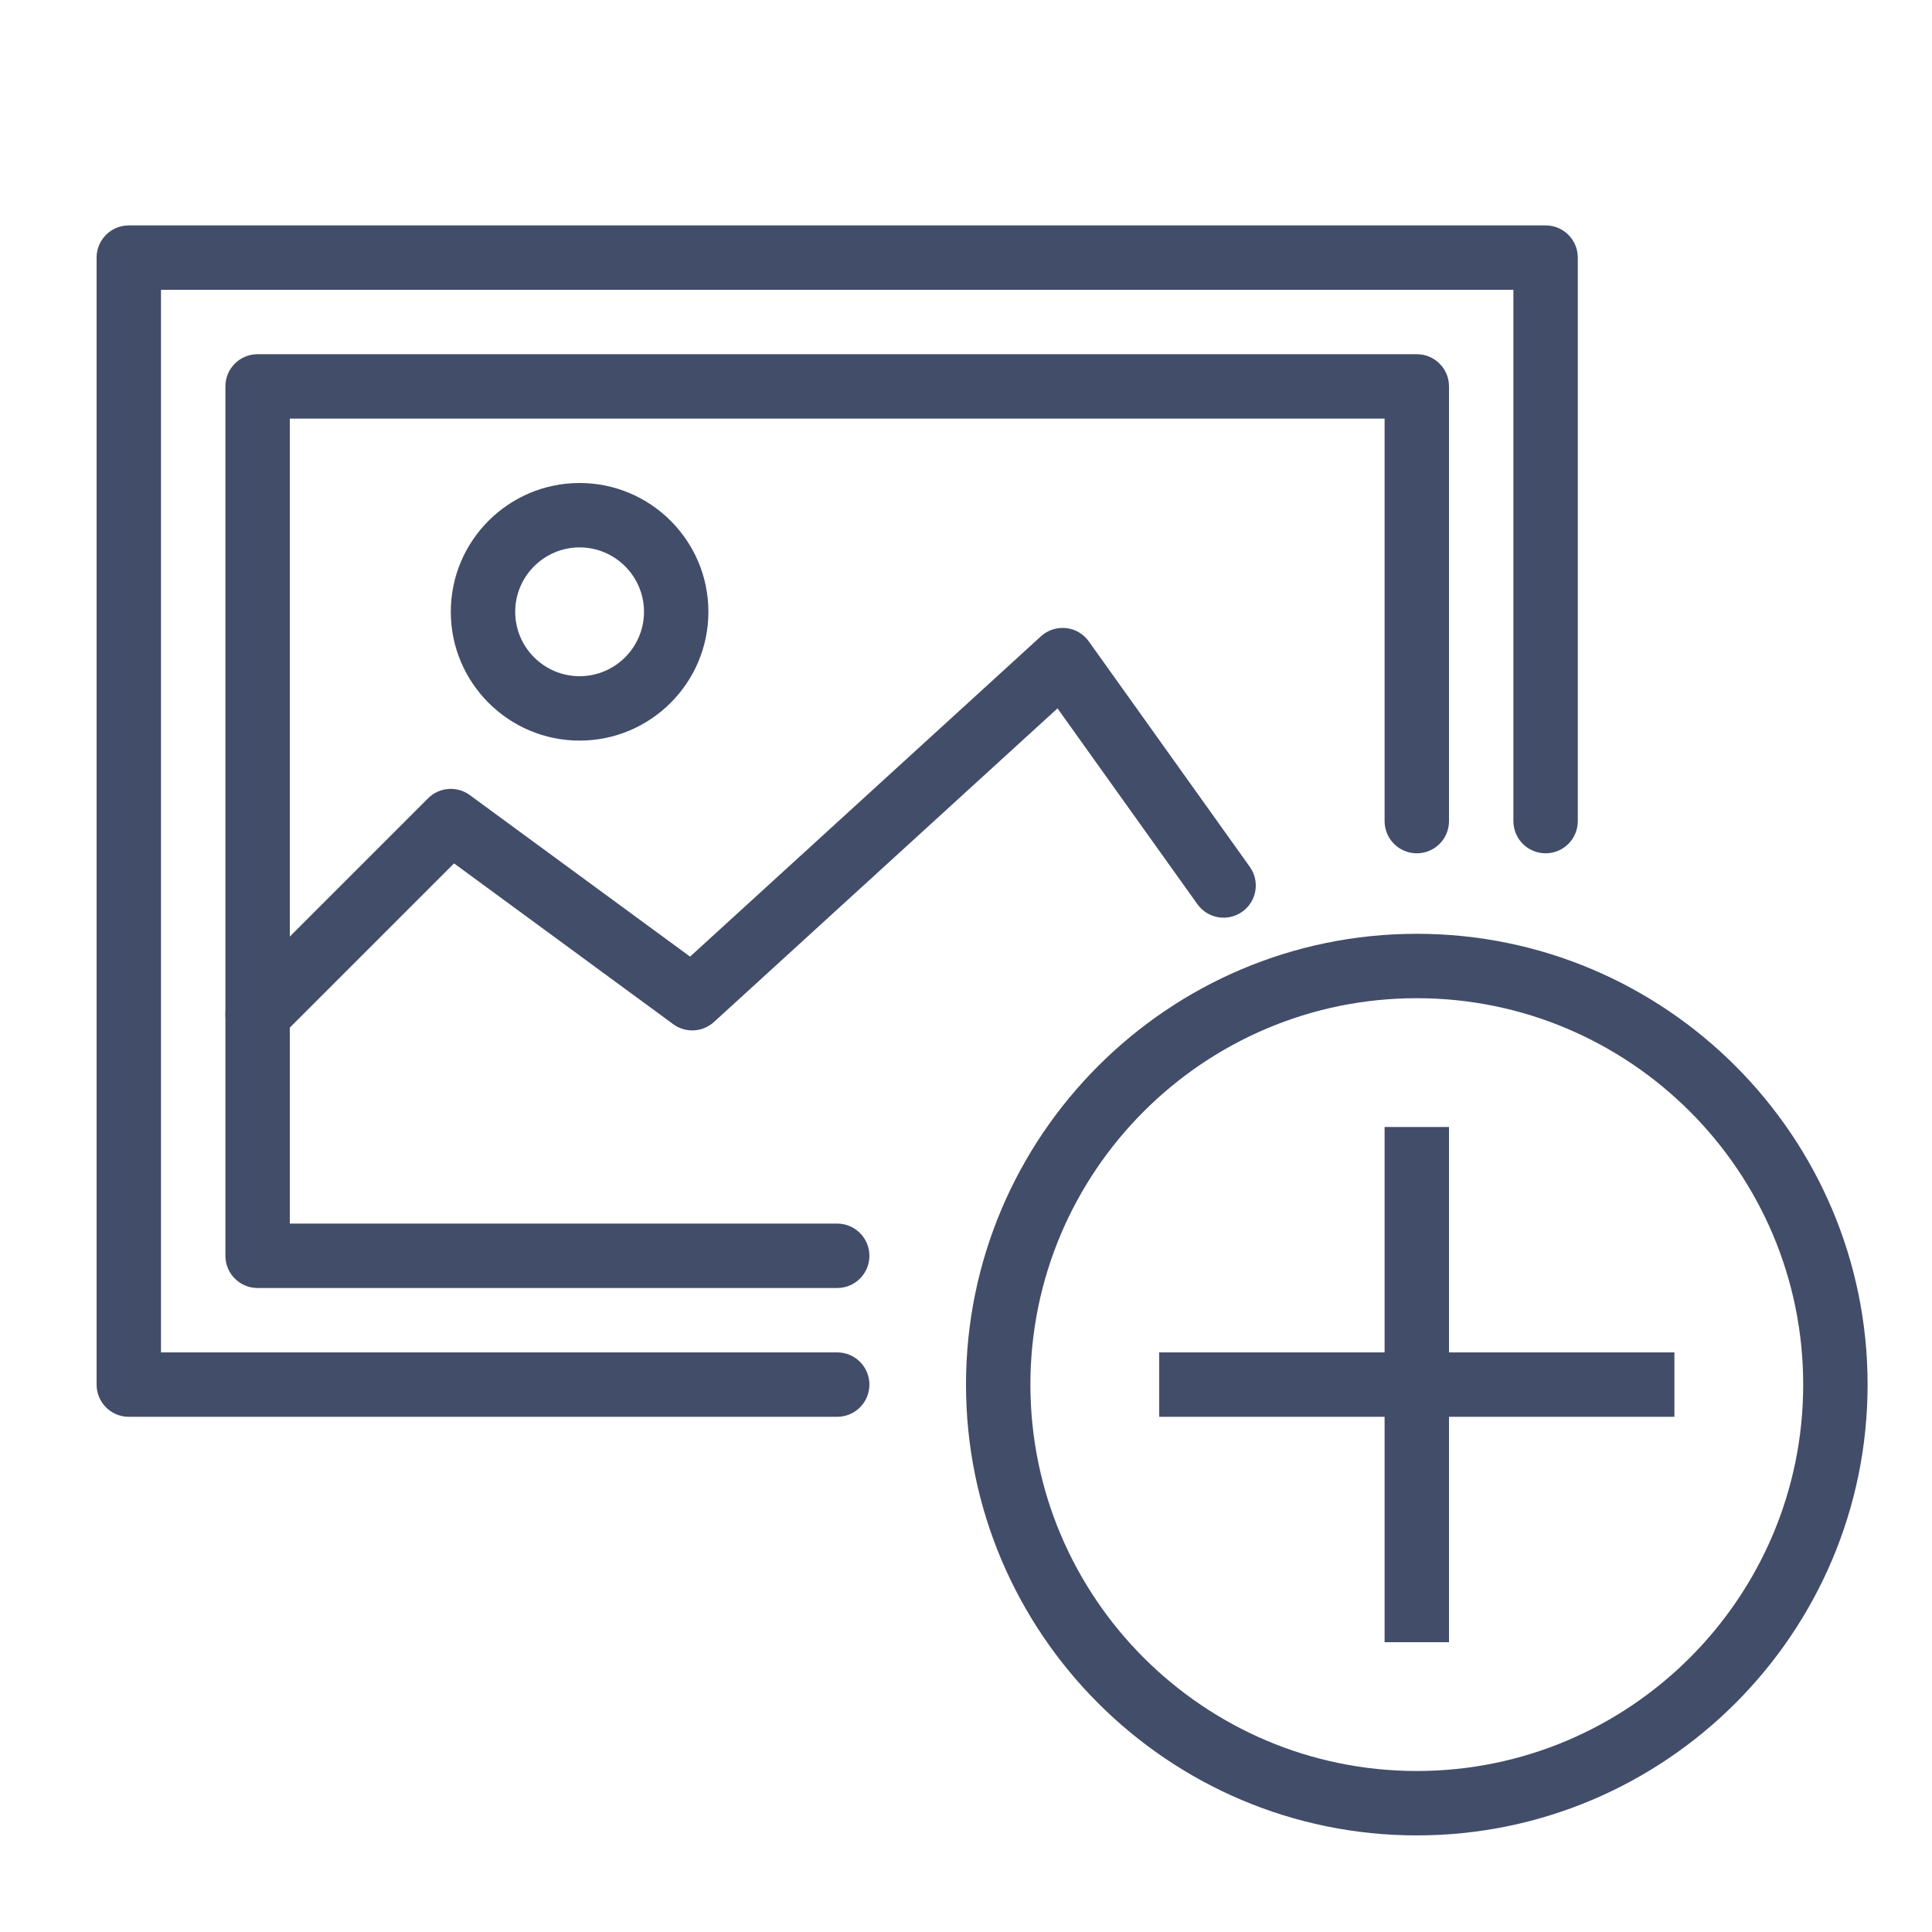 <?xml version="1.0" encoding="UTF-8" standalone="no"?>
<svg width="60px" height="60px" viewBox="0 0 60 60" version="1.1" xmlns="http://www.w3.org/2000/svg" xmlns:xlink="http://www.w3.org/1999/xlink" xmlns:sketch="http://www.bohemiancoding.com/sketch/ns">
    <!-- Generator: Sketch 3.3.3 (12081) - http://www.bohemiancoding.com/sketch -->
    <title>Photoadd</title>
    <desc>Created with Sketch.</desc>
    <defs></defs>
    <g id="colored" stroke="none" stroke-width="1" fill="none" fill-rule="evenodd" sketch:type="MSPage">
        <g id="Photo_sliced" sketch:type="MSLayerGroup" transform="translate(-600, -1200)"></g>
        <g id="Imported-Layers" sketch:type="MSLayerGroup" transform="translate(-600, -1198)" fill="#424D69">
            <path d="M626,1242 L604,1242 C603.447,1242 603,1241.553 603,1241 L603,1206 C603,1205.447 603.447,1205 604,1205 L648,1205 C648.553,1205 649,1205.447 649,1206 L649,1223.5 C649,1224.053 648.553,1224.5 648,1224.5 C647.447,1224.5 647,1224.053 647,1223.5 L647,1207 L605,1207 L605,1240 L626,1240 C626.553,1240 627,1240.447 627,1241 C627,1241.553 626.553,1242 626,1242" id="Fill-658" sketch:type="MSShapeGroup"></path>
            <path d="M626,1238 L608,1238 C607.447,1238 607,1237.553 607,1237 L607,1210 C607,1209.447 607.447,1209 608,1209 L644,1209 C644.553,1209 645,1209.447 645,1210 L645,1223.5 C645,1224.053 644.553,1224.5 644,1224.5 C643.447,1224.5 643,1224.053 643,1223.5 L643,1211 L609,1211 L609,1236 L626,1236 C626.553,1236 627,1236.447 627,1237 C627,1237.553 626.553,1238 626,1238" id="Fill-659" sketch:type="MSShapeGroup"></path>
            <path d="M644,1255 C636.28,1255 630,1248.72 630,1241 C630,1233.28 636.28,1227 644,1227 C651.72,1227 658,1233.28 658,1241 C658,1248.72 651.72,1255 644,1255 L644,1255 Z M644,1229 C637.383,1229 632,1234.383 632,1241 C632,1247.617 637.383,1253 644,1253 C650.617,1253 656,1247.617 656,1241 C656,1234.383 650.617,1229 644,1229 L644,1229 Z" id="Fill-660" sketch:type="MSShapeGroup"></path>
            <path d="M643,1233 L645,1233 L645,1249 L643,1249 L643,1233 Z" id="Fill-661" sketch:type="MSShapeGroup"></path>
            <path d="M636,1240 L652,1240 L652,1242 L636,1242 L636,1240 Z" id="Fill-662" sketch:type="MSShapeGroup"></path>
            <path d="M608,1230.5 C607.744,1230.5 607.488,1230.402 607.293,1230.207 C606.902,1229.816 606.902,1229.184 607.293,1228.793 L613.293,1222.793 C613.642,1222.443 614.193,1222.401 614.592,1222.693 L621.431,1227.709 L632.326,1217.762 C632.537,1217.568 632.824,1217.476 633.106,1217.506 C633.39,1217.535 633.648,1217.685 633.813,1217.919 L638.813,1224.919 C639.135,1225.368 639.03,1225.993 638.581,1226.313 C638.132,1226.635 637.507,1226.53 637.187,1226.081 L632.842,1219.999 L622.174,1229.738 C621.822,1230.06 621.292,1230.089 620.908,1229.807 L614.101,1224.813 L608.707,1230.207 C608.512,1230.402 608.256,1230.5 608,1230.5" id="Fill-663" sketch:type="MSShapeGroup"></path>
            <path d="M618,1221 C615.794,1221 614,1219.206 614,1217 C614,1214.794 615.794,1213 618,1213 C620.206,1213 622,1214.794 622,1217 C622,1219.206 620.206,1221 618,1221 L618,1221 Z M618,1215 C616.898,1215 616,1215.898 616,1217 C616,1218.102 616.898,1219 618,1219 C619.102,1219 620,1218.102 620,1217 C620,1215.898 619.102,1215 618,1215 L618,1215 Z" id="Fill-664" sketch:type="MSShapeGroup"></path>
        </g>
    </g>
</svg>